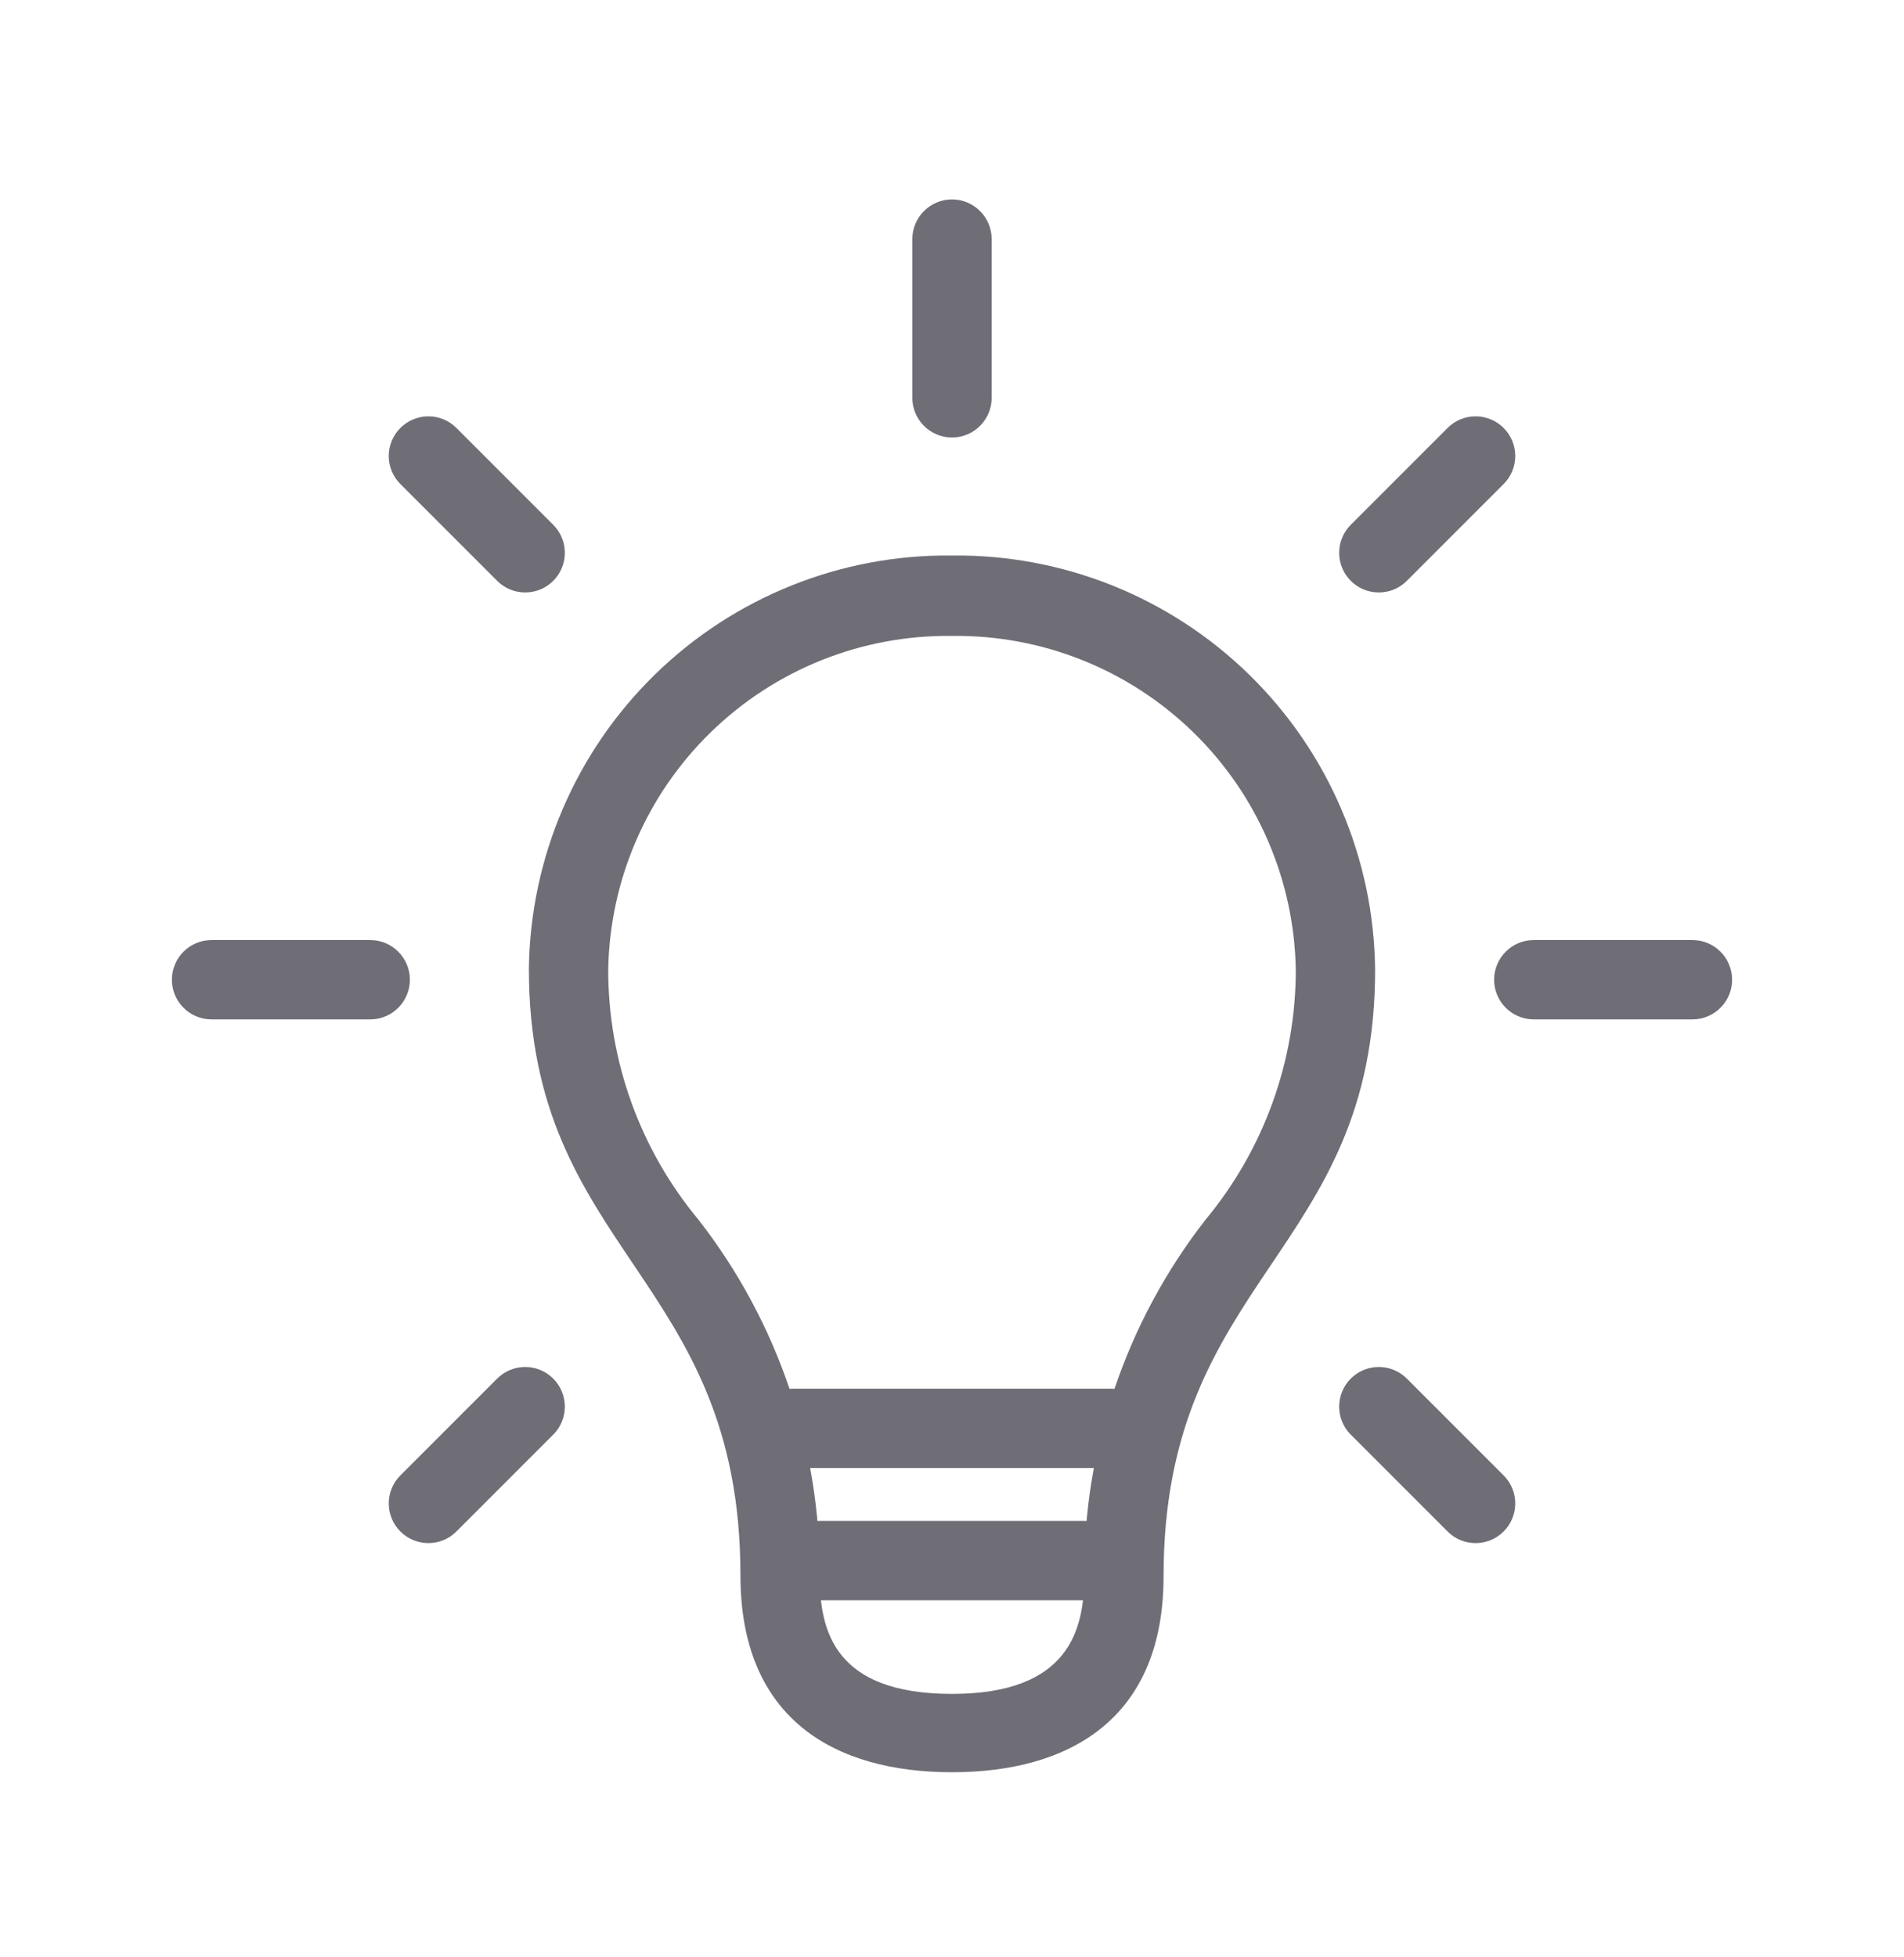 <svg width="36" height="37" viewBox="0 0 36 37" fill="none" xmlns="http://www.w3.org/2000/svg">
<path d="M18 12.021C19.698 11.999 21.335 12.651 22.553 13.834C23.771 15.016 24.471 16.633 24.5 18.331C24.501 20.059 23.895 21.732 22.79 23.061C21.292 24.986 20.485 27.36 20.5 29.8C20.5 30.8 20.22 32.02 18 32.02C15.78 32.02 15.5 30.831 15.5 29.8C15.515 27.36 14.708 24.986 13.21 23.061C12.104 21.732 11.499 20.059 11.5 18.331C11.529 16.633 12.229 15.016 13.447 13.834C14.665 12.651 16.302 11.999 18 12.021ZM18 10.501C15.904 10.476 13.884 11.286 12.384 12.75C10.884 14.214 10.026 16.214 10 18.311C10 23.691 14 24.11 14 29.78C14 32.501 15.79 33.501 18 33.501C20.21 33.501 22 32.501 22 29.8C22 24.131 26 23.71 26 18.331C25.99 17.291 25.774 16.264 25.366 15.307C24.959 14.351 24.366 13.484 23.623 12.757C22.88 12.03 22.001 11.456 21.036 11.069C20.071 10.682 19.04 10.489 18 10.501Z" fill="#6F6E77"/>
<path fill-rule="evenodd" clip-rule="evenodd" d="M14.75 29.5C14.75 29.086 15.086 28.75 15.5 28.75H20.5C20.914 28.75 21.25 29.086 21.25 29.5C21.25 29.914 20.914 30.25 20.5 30.25H15.5C15.086 30.25 14.75 29.914 14.75 29.5Z" fill="#6F6E77"/>
<path fill-rule="evenodd" clip-rule="evenodd" d="M18 3.77C18.414 3.77 18.75 4.106 18.75 4.52V7.52C18.75 7.934 18.414 8.27 18 8.27C17.586 8.27 17.25 7.934 17.25 7.52V4.52C17.25 4.106 17.586 3.77 18 3.77Z" fill="#6F6E77"/>
<path fill-rule="evenodd" clip-rule="evenodd" d="M7.57 8.09C7.863 7.797 8.337 7.797 8.63 8.09L10.46 9.92C10.753 10.213 10.753 10.688 10.46 10.98C10.167 11.273 9.693 11.273 9.4 10.98L7.57 9.15C7.277 8.857 7.277 8.383 7.57 8.09Z" fill="#6F6E77"/>
<path fill-rule="evenodd" clip-rule="evenodd" d="M3.25 18.52C3.25 18.106 3.586 17.77 4 17.77H7C7.414 17.77 7.75 18.106 7.75 18.52C7.75 18.934 7.414 19.27 7 19.27H4C3.586 19.27 3.25 18.934 3.25 18.52Z" fill="#6F6E77"/>
<path fill-rule="evenodd" clip-rule="evenodd" d="M10.46 26.06C10.753 26.353 10.753 26.828 10.46 27.12L8.63 28.95C8.337 29.243 7.863 29.243 7.57 28.95C7.277 28.657 7.277 28.183 7.57 27.89L9.4 26.06C9.693 25.767 10.167 25.767 10.46 26.06Z" fill="#6F6E77"/>
<path fill-rule="evenodd" clip-rule="evenodd" d="M25.54 26.06C25.833 25.767 26.307 25.767 26.6 26.06L28.43 27.89C28.723 28.183 28.723 28.657 28.43 28.95C28.137 29.243 27.663 29.243 27.37 28.95L25.54 27.12C25.247 26.828 25.247 26.353 25.54 26.06Z" fill="#6F6E77"/>
<path fill-rule="evenodd" clip-rule="evenodd" d="M28.25 18.52C28.25 18.106 28.586 17.77 29 17.77H32C32.414 17.77 32.75 18.106 32.75 18.52C32.75 18.934 32.414 19.27 32 19.27H29C28.586 19.27 28.25 18.934 28.25 18.52Z" fill="#6F6E77"/>
<path fill-rule="evenodd" clip-rule="evenodd" d="M28.43 8.09C28.723 8.383 28.723 8.857 28.43 9.15L26.6 10.98C26.307 11.273 25.833 11.273 25.54 10.98C25.247 10.688 25.247 10.213 25.54 9.92L27.37 8.09C27.663 7.797 28.137 7.797 28.43 8.09Z" fill="#6F6E77"/>
<path fill-rule="evenodd" clip-rule="evenodd" d="M14.25 27C14.25 26.586 14.586 26.25 15 26.25H21C21.414 26.25 21.75 26.586 21.75 27C21.75 27.414 21.414 27.75 21 27.75H18H15C14.586 27.75 14.25 27.414 14.25 27Z" fill="#6F6E77"/>
</svg>
